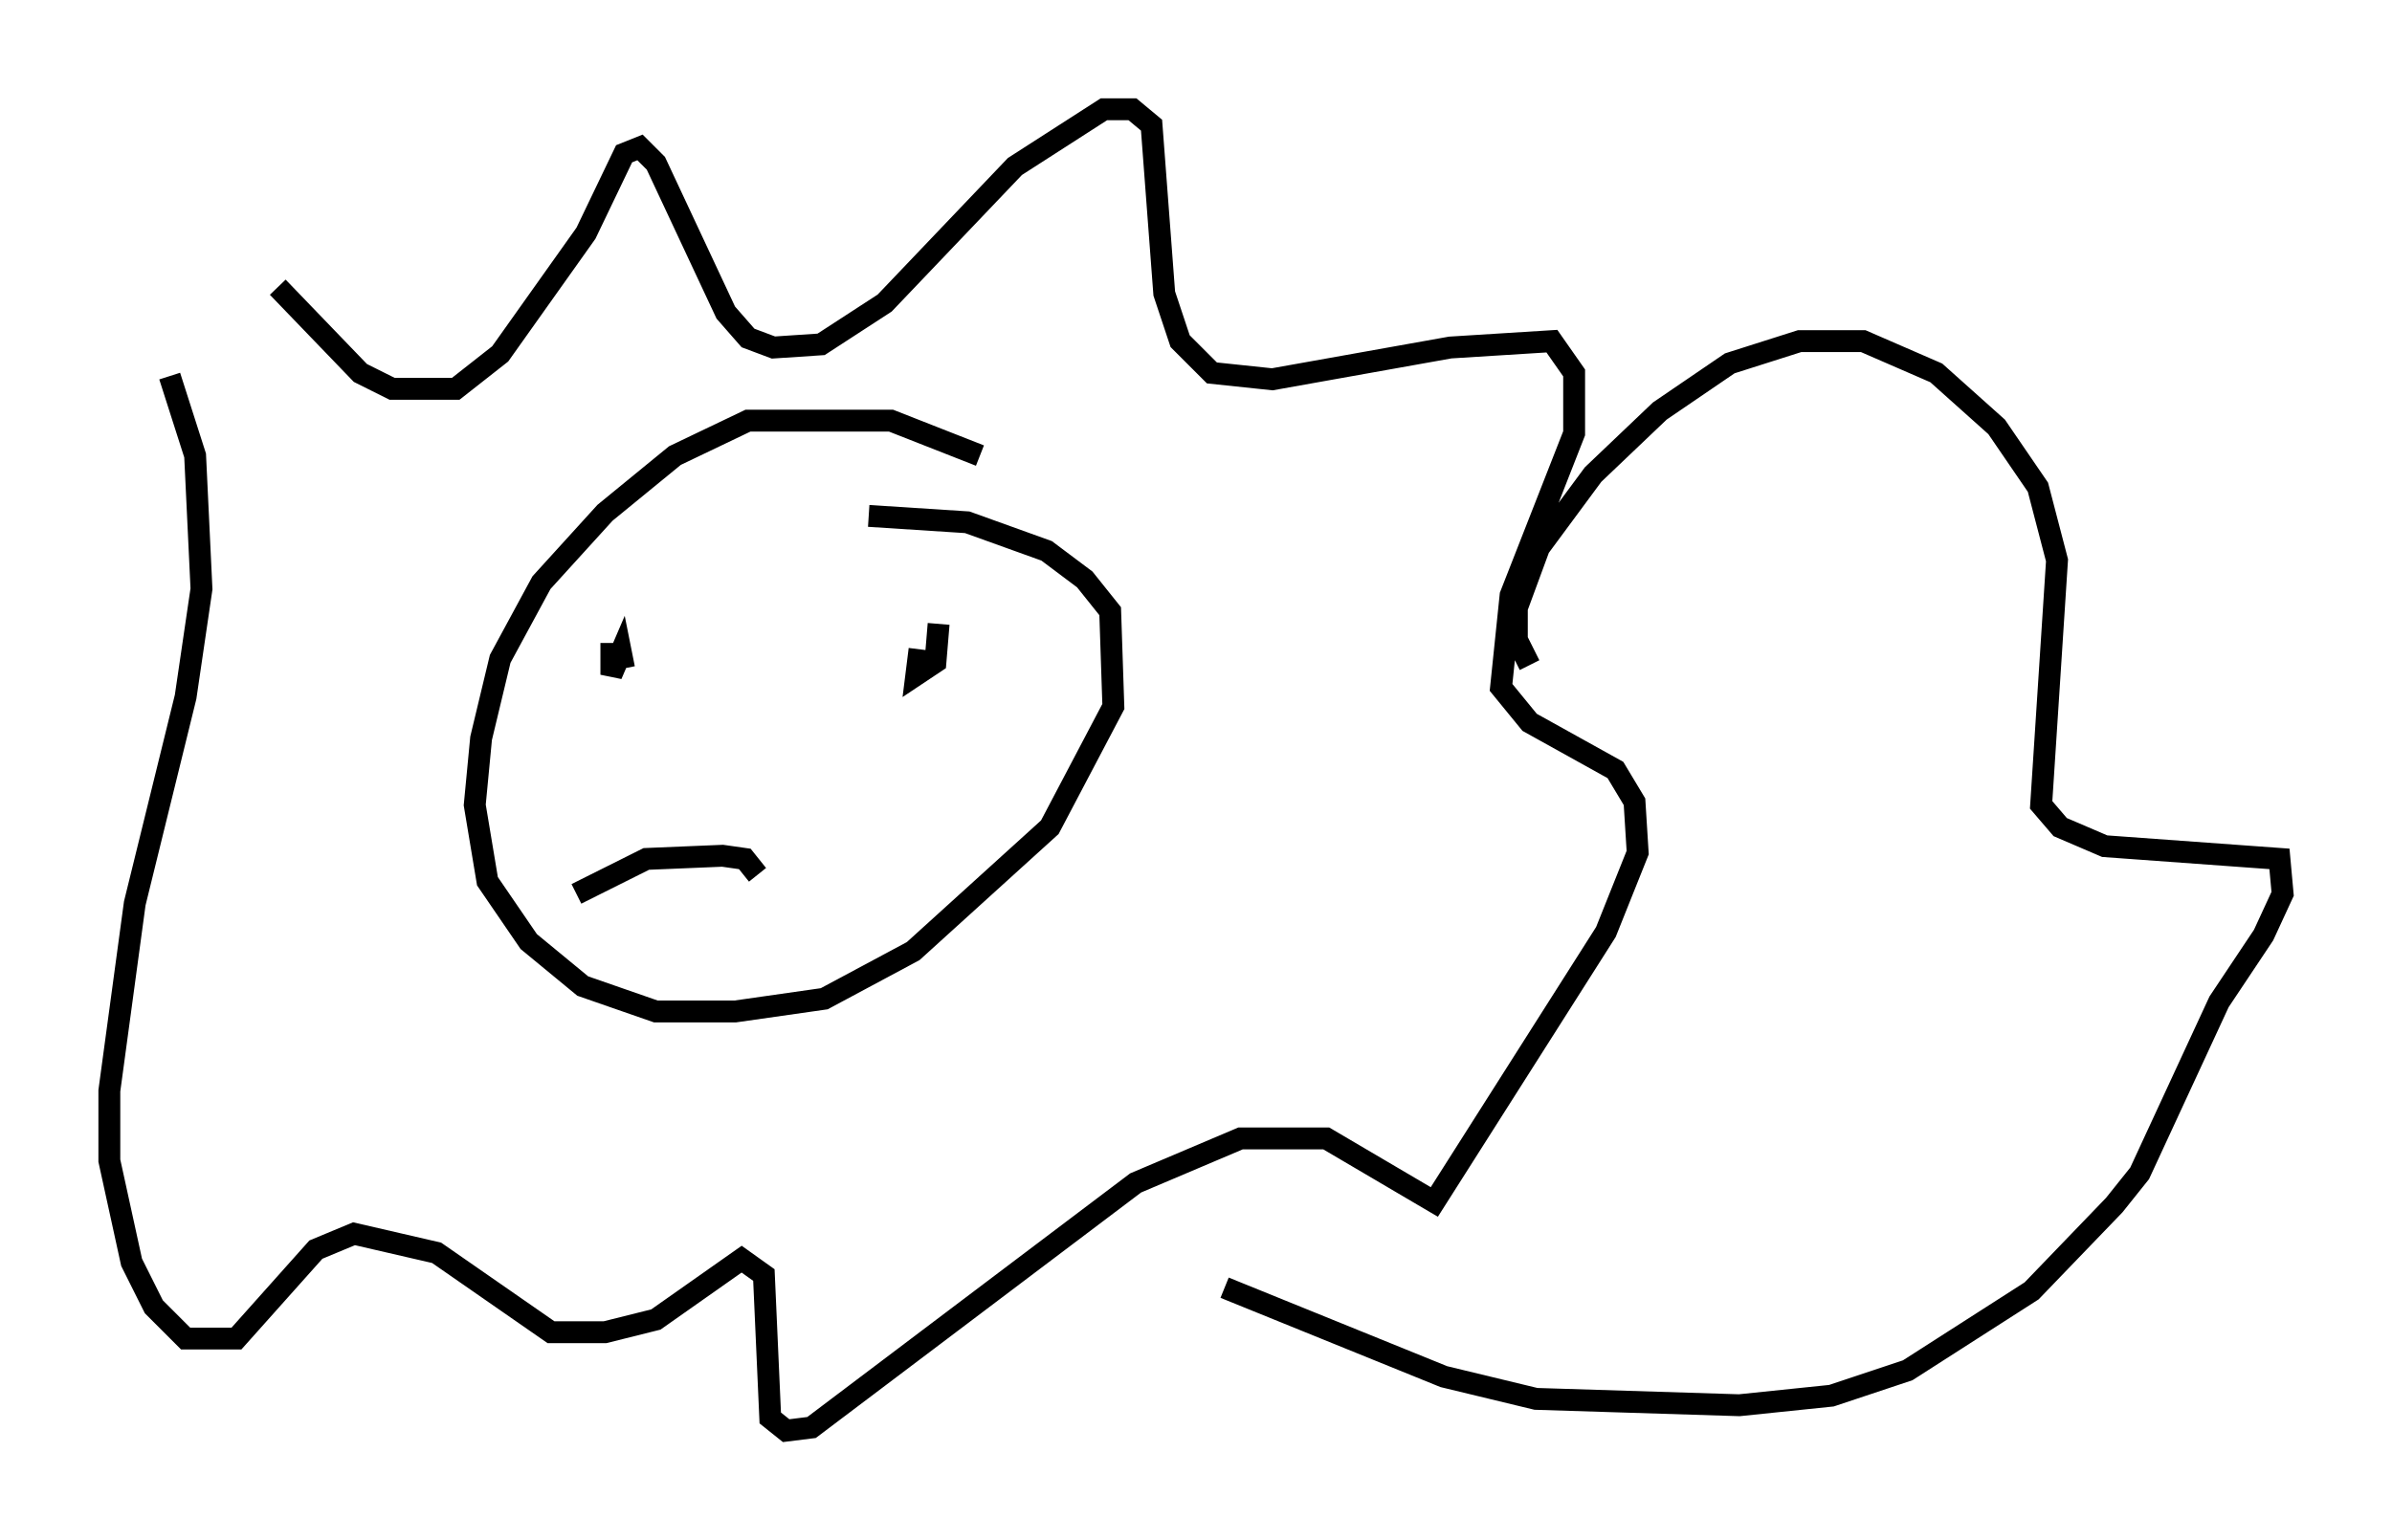 <?xml version="1.0" encoding="utf-8" ?>
<svg baseProfile="full" height="70.424" version="1.1" width="109.352" xmlns="http://www.w3.org/2000/svg" xmlns:ev="http://www.w3.org/2001/xml-events" xmlns:xlink="http://www.w3.org/1999/xlink"><defs /><rect fill="white" height="70.424" width="109.352" x="0" y="0" /><path d="M46.978, 22.721 m-2.179, -1.888 l-4.067, -1.598 -6.536, 0.0 l-3.341, 1.598 -3.196, 2.615 l-2.905, 3.196 -1.888, 3.486 l-0.872, 3.631 -0.291, 3.05 l0.581, 3.486 1.888, 2.76 l2.469, 2.034 3.341, 1.162 l3.631, 0.0 4.067, -0.581 l4.067, -2.179 6.246, -5.665 l2.905, -5.52 -0.145, -4.358 l-1.162, -1.453 -1.743, -1.307 l-3.631, -1.307 -4.503, -0.291 m-11.765, 5.81 l0.0, 1.453 0.436, -1.017 l0.145, 0.726 m13.508, -0.872 l-0.145, 1.162 0.872, -0.581 l0.145, -1.743 m-16.559, 12.346 l3.196, -1.598 3.486, -0.145 l1.017, 0.145 0.581, 0.726 m-21.933, -26.871 l3.777, 3.922 1.453, 0.726 l2.905, 0.0 2.034, -1.598 l3.922, -5.52 1.743, -3.631 l0.726, -0.291 0.726, 0.726 l3.196, 6.827 1.017, 1.162 l1.162, 0.436 2.179, -0.145 l2.905, -1.888 5.955, -6.246 l4.067, -2.615 1.307, 0.0 l0.872, 0.726 0.581, 7.698 l0.726, 2.179 1.453, 1.453 l2.76, 0.291 8.134, -1.453 l4.648, -0.291 1.017, 1.453 l0.0, 2.76 -2.905, 7.408 l-0.436, 4.212 1.307, 1.598 l3.922, 2.179 0.872, 1.453 l0.145, 2.324 -1.453, 3.631 l-7.844, 12.346 -4.939, -2.905 l-3.922, 0.0 -4.793, 2.034 l-14.816, 11.184 -1.162, 0.145 l-0.726, -0.581 -0.291, -6.536 l-1.017, -0.726 -3.922, 2.76 l-2.324, 0.581 -2.469, 0.0 l-5.229, -3.631 -3.777, -0.872 l-1.743, 0.726 -3.631, 4.067 l-2.324, 0.0 -1.453, -1.453 l-1.017, -2.034 -1.017, -4.648 l0.0, -3.196 1.162, -8.57 l2.324, -9.441 0.726, -4.939 l-0.291, -6.101 -1.162, -3.631 m62.167, 13.218 l-0.581, -1.162 0.0, -1.453 l1.017, -2.76 2.469, -3.341 l3.05, -2.905 3.196, -2.179 l3.196, -1.017 2.905, 0.0 l3.341, 1.453 2.76, 2.469 l1.888, 2.76 0.872, 3.341 l-0.726, 11.184 0.872, 1.017 l2.034, 0.872 7.989, 0.581 l0.145, 1.598 -0.872, 1.888 l-2.034, 3.05 -3.631, 7.844 l-1.162, 1.453 -3.777, 3.922 l-5.665, 3.631 -3.486, 1.162 l-4.212, 0.436 -9.296, -0.291 l-4.212, -1.017 -10.022, -4.067 " fill="none" stroke="black" stroke-width="1" /></svg>
